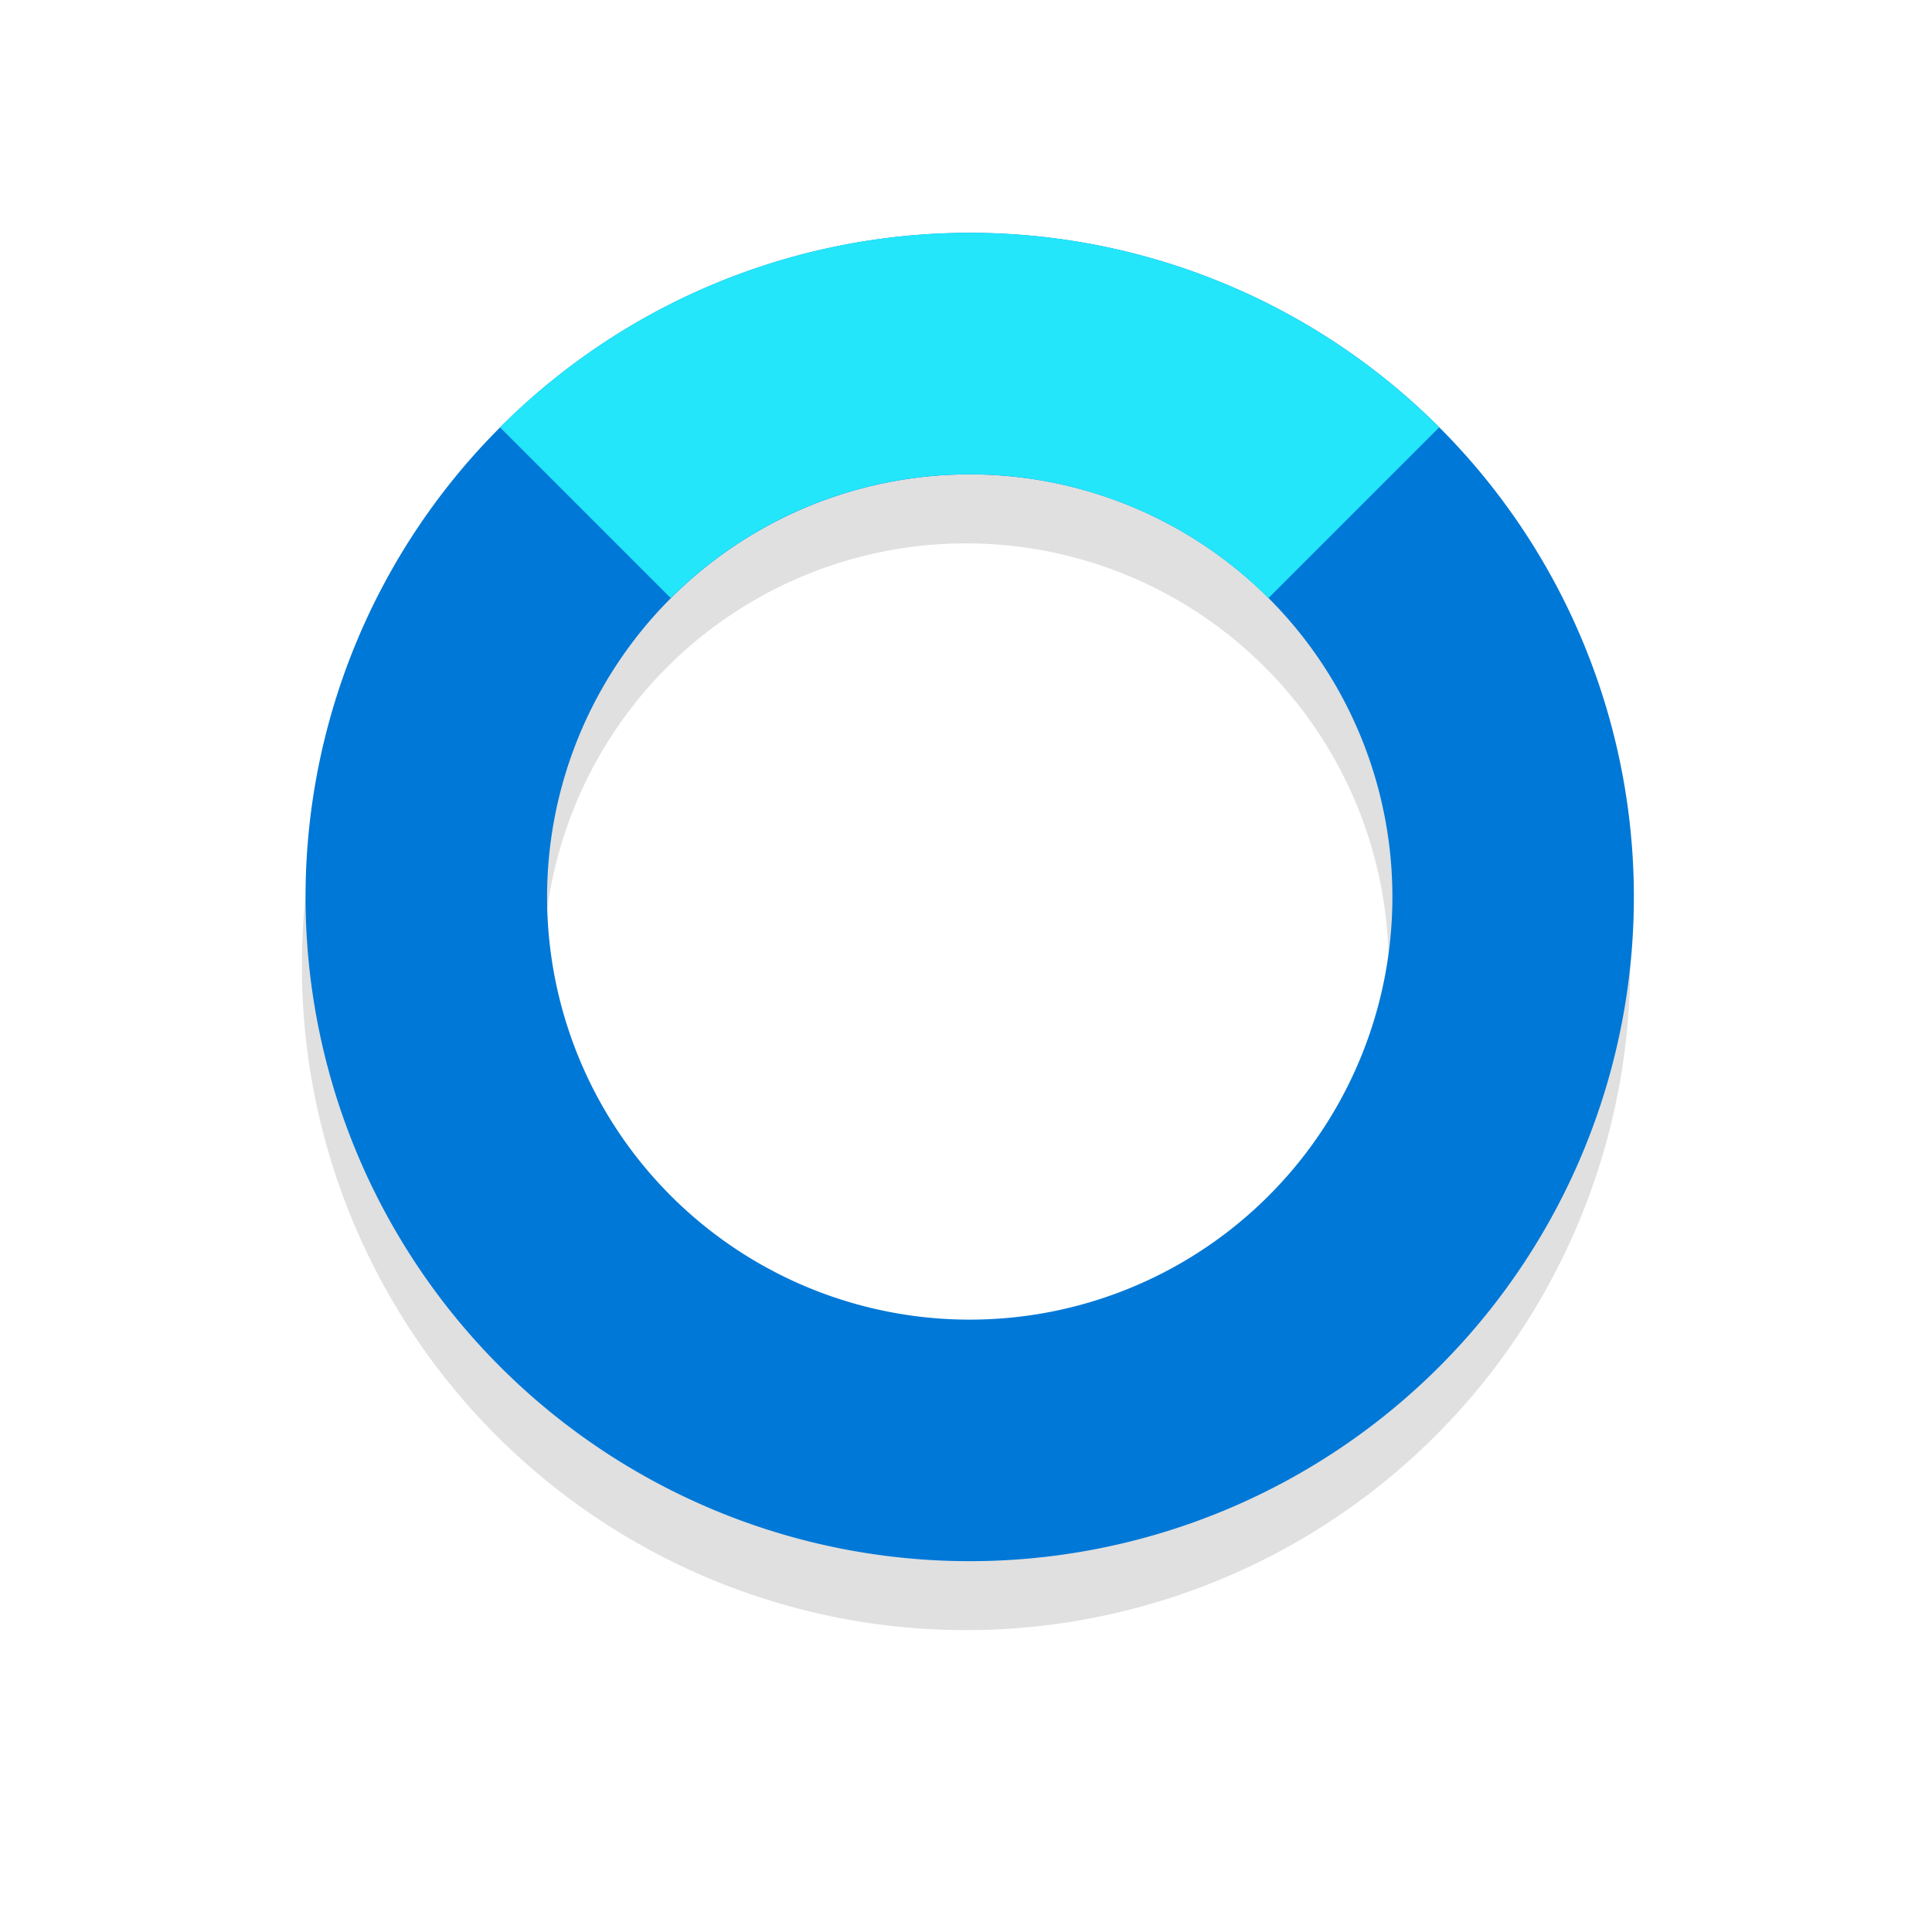 <?xml version="1.0" encoding="UTF-8"?>
<!-- Created with Inkscape (http://www.inkscape.org/) -->
<svg width="32" height="32" version="1.1" viewBox="0 0 32 32" xmlns="http://www.w3.org/2000/svg" xmlns:cc="http://creativecommons.org/ns#" xmlns:dc="http://purl.org/dc/elements/1.1/" xmlns:rdf="http://www.w3.org/1999/02/22-rdf-syntax-ns#">
 <defs>
  <filter id="filter959-3" x="-.12" y="-.12" width="1.24" height="1.24" color-interpolation-filters="sRGB">
   <feGaussianBlur stdDeviation="1.1"/>
  </filter>
 </defs>
 <g transform="translate(2.9361e-6 -1021.4)">
  <path d="m16 1026.4a11 11 0 0 0-11 11 11 11 0 0 0 11 11 11 11 0 0 0 11-11 11 11 0 0 0-11-11zm0 4a7 7 0 0 1 7 7 7 7 0 0 1-7 7 7 7 0 0 1-7-7 7 7 0 0 1 7-7z" filter="url(#filter959-3)" opacity=".35" style="paint-order:stroke fill markers"/>
  <g transform="rotate(225 36 1044.6)">
   <g fill="#0078d7">
    <path transform="rotate(135 -175.54 533.9)" d="m15.898 3.857a11 11 0 0 0-7.617 3.221 11 11 0 0 0 0 15.557 11 11 0 0 0 15.557 0 11 11 0 0 0 0-15.557 11 11 0 0 0-7.939-3.221zm0.264 4a7 7 0 0 1 4.848 2.049 7 7 0 0 1 0 9.9 7 7 0 0 1-9.9 0 7 7 0 0 1 0-9.9 7 7 0 0 1 5.053-2.049z" fill="#0078d7" style="paint-order:stroke fill markers"/>
   </g>
   <path transform="translate(0 1020.4)" d="m63 16a7 7 0 0 1-7 7v4a11 11 0 0 0 11-11z" fill="#23e6fa" style="paint-order:stroke fill markers"/>
  </g>
 </g>
</svg>
